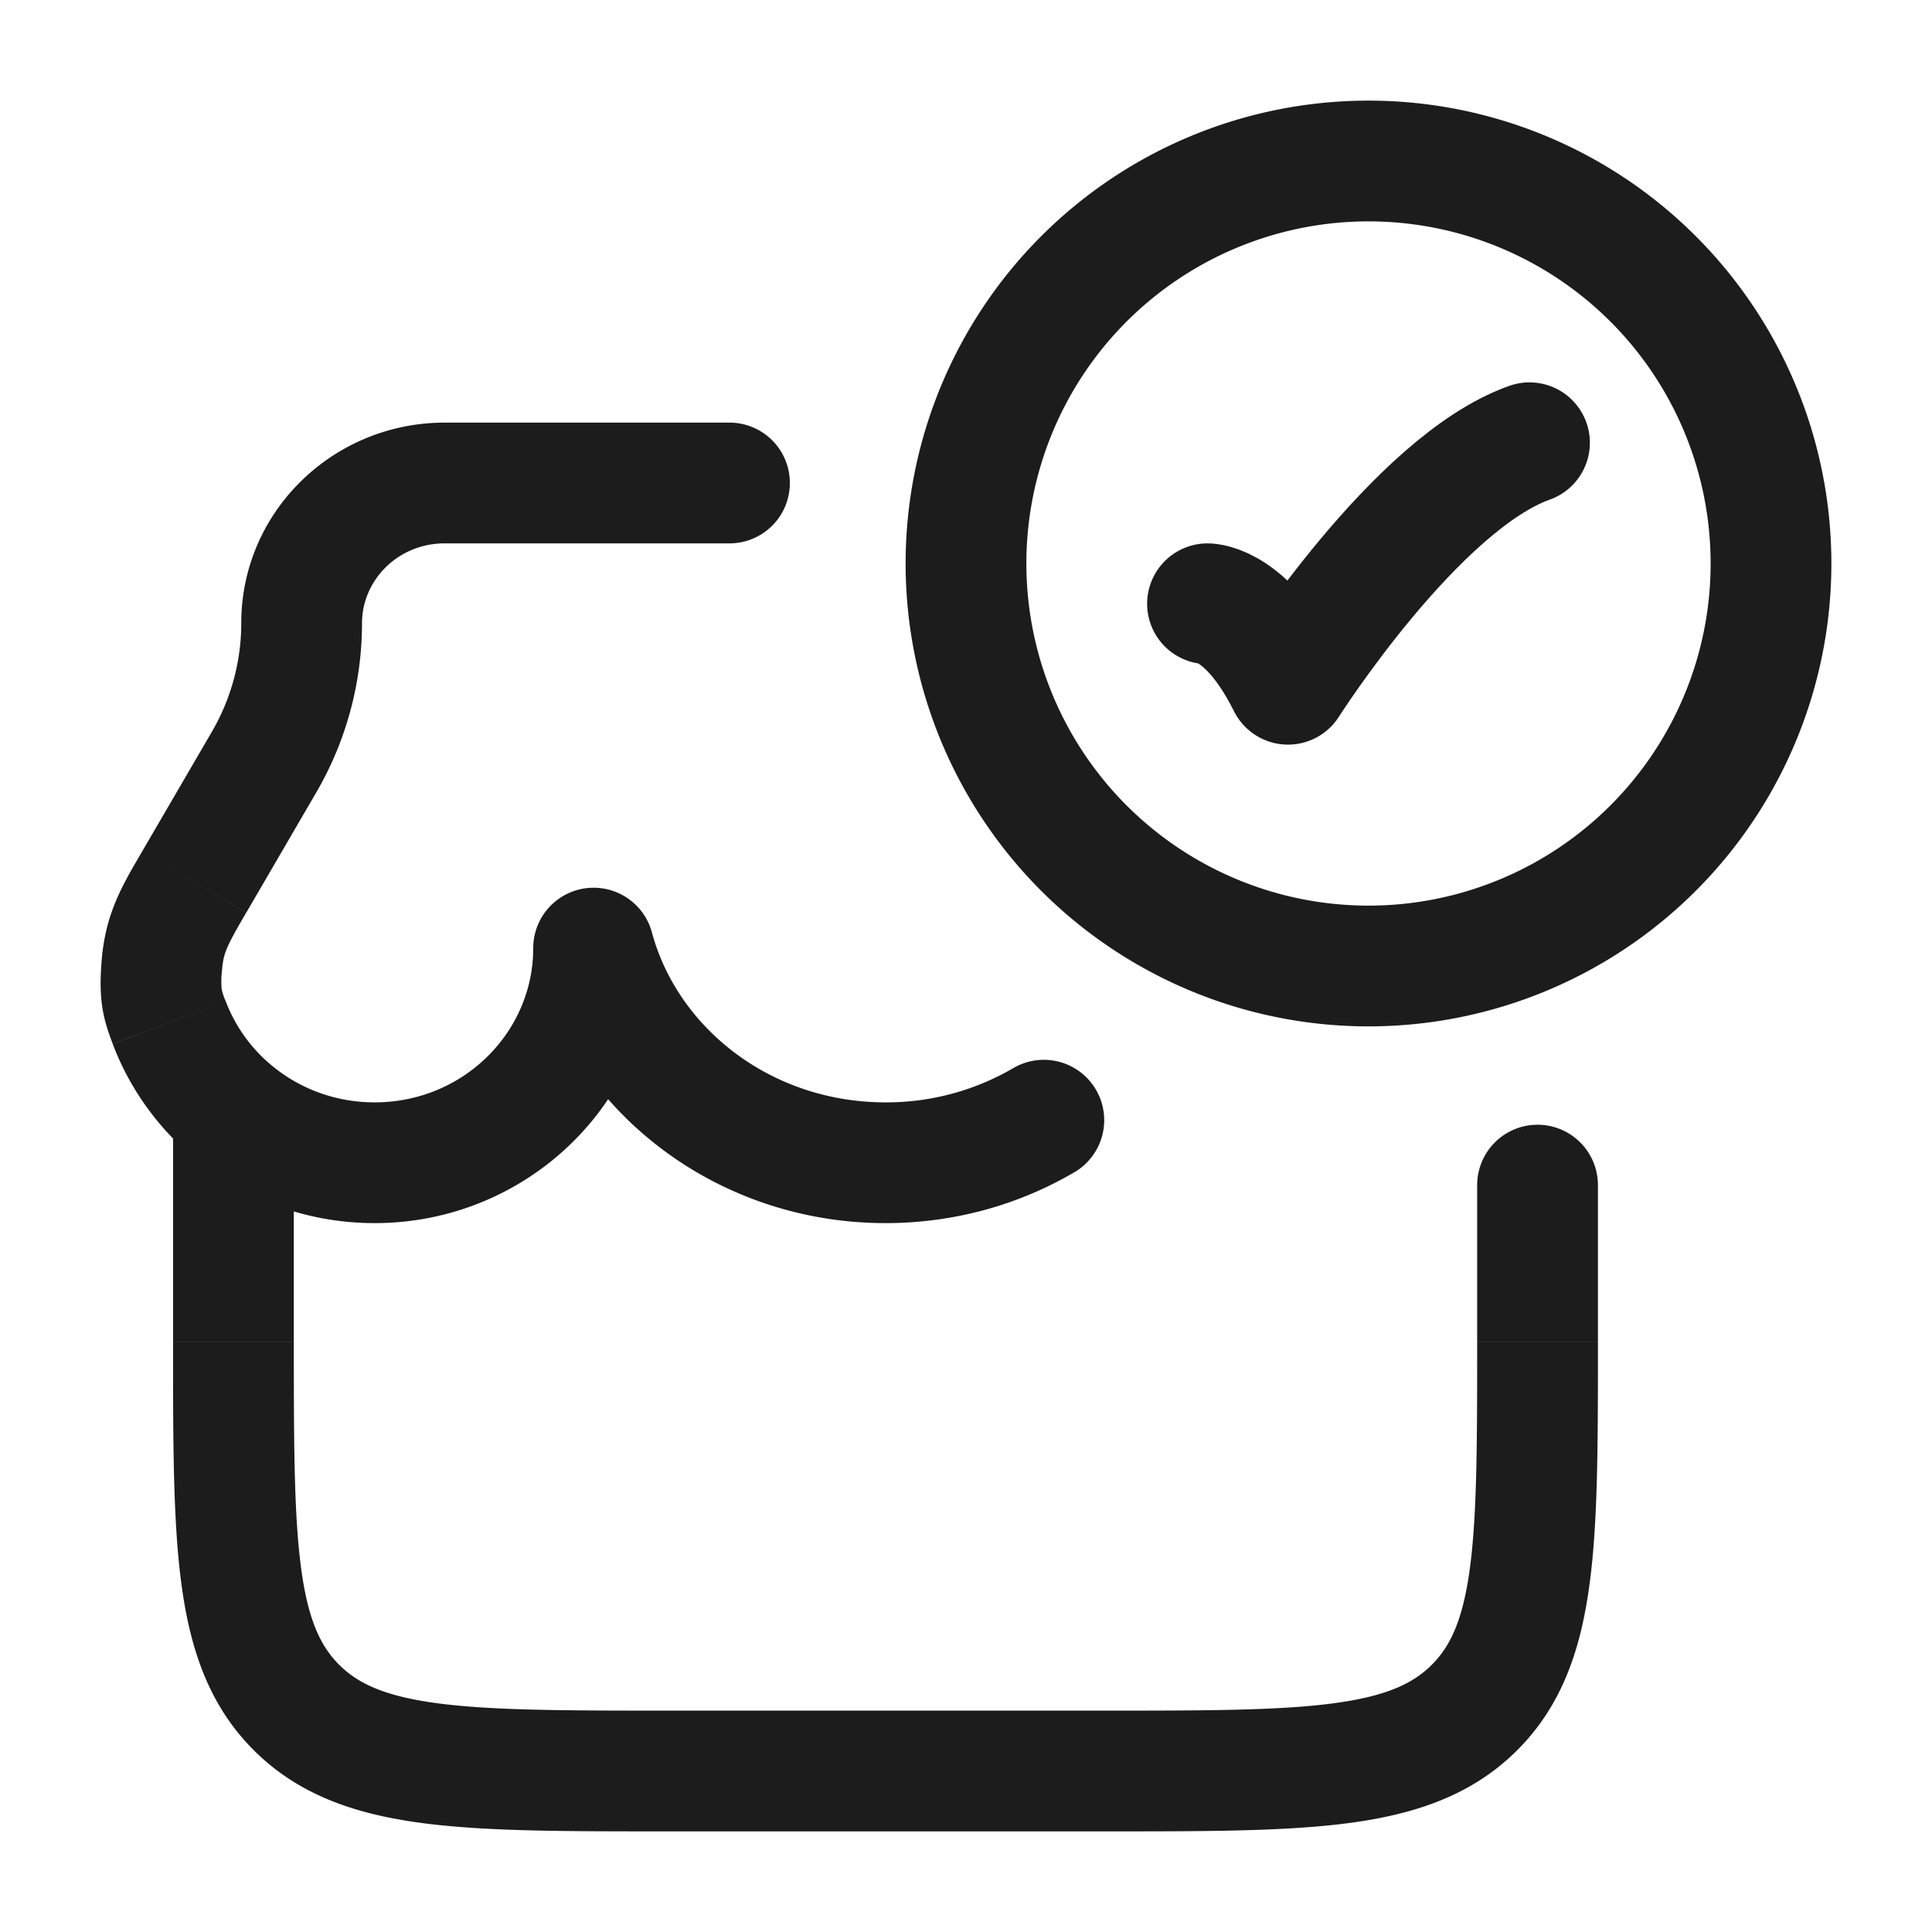 <svg xmlns="http://www.w3.org/2000/svg" width="24" height="24" fill="none" viewBox="0 0 24 24">
  <path stroke="#1B1C1B" stroke-linecap="round" stroke-linejoin="round" stroke-width="1.5" d="M15 7.5s.5 0 1 1c0 0 1.588-2.5 3-3"/>
  <path stroke="#1B1C1B" stroke-linecap="round" stroke-width="1.5" d="M22 7a5 5 0 1 1-10 0 5 5 0 0 1 10 0Z"/>
  <path fill="#1B1C1B" d="m7.374 11.778.724-.196a.75.75 0 0 0-1.474.196h.75ZM9.062 6.75a.75.75 0 1 0 0-1.5v1.5Zm4.29 7.809a.75.75 0 0 0-.762-1.292l.761 1.292Zm6.498.163a.75.75 0 0 0-1.5 0h1.5Zm-17.7-.906v2.85h1.5v-2.85h-1.5ZM8.3 22.75h5.4v-1.5H8.3v1.5Zm5.4 0c1.252 0 2.265.002 3.061-.104.817-.109 1.517-.342 2.075-.893l-1.054-1.068c-.232.23-.564.387-1.218.474-.675.09-1.57.091-2.864.091v1.5Zm4.65-6.083c0 1.278-.002 2.16-.092 2.825-.087.64-.245.965-.476 1.193l1.054 1.068c.56-.553.798-1.248.908-2.06.108-.788.106-1.79.106-3.026h-1.5Zm-16.2 0c0 1.235-.002 2.238.106 3.027.11.81.348 1.506.908 2.059l1.054-1.068c-.231-.228-.389-.552-.476-1.193-.09-.664-.092-1.547-.092-2.825h-1.5ZM8.3 21.25c-1.294 0-2.19-.002-2.864-.091-.654-.087-.986-.244-1.218-.474l-1.054 1.068c.558.551 1.258.784 2.075.893.796.106 1.81.104 3.061.104v-1.5Zm-1.676-9.472c0 1.044-.868 1.916-1.97 1.916v1.5c1.902 0 3.47-1.515 3.47-3.416h-1.5Zm-1.97 1.916c-.489 0-.933-.172-1.276-.456l-.956 1.156c.604.5 1.384.8 2.232.8v-1.5Zm-1.276-.456a1.923 1.923 0 0 1-.574-.8l-1.404.53c.212.56.568 1.05 1.022 1.426l.956-1.156Zm7.622.456c-1.421 0-2.58-.92-2.902-2.112l-1.448.392c.508 1.875 2.282 3.22 4.35 3.22v-1.5Zm-7.94-2.358.867-1.489-1.296-.755-.867 1.488 1.296.756Zm1.437-3.594c0-.534.446-.992 1.027-.992v-1.5c-1.382 0-2.527 1.102-2.527 2.492h1.5Zm-.57 2.105a4.18 4.18 0 0 0 .57-2.105h-1.5c0 .472-.126.938-.366 1.35l1.296.755Zm-1.123 2.591a.793.793 0 0 1-.05-.148 1.106 1.106 0 0 1 .005-.246l-1.495-.126c-.019.224-.021.418.009.607.03.19.09.341.127.442l1.404-.529Zm-1.04-1.858c-.242.415-.45.758-.5 1.338l1.495.126c.017-.205.053-.283.3-.708l-1.295-.756Zm3.76-3.83h3.538v-1.5H5.524v1.5Zm7.066 6.517a3.125 3.125 0 0 1-1.59.427v1.5c.859 0 1.665-.231 2.351-.635l-.76-1.292Zm7.26 3.4V14.72h-1.5v1.946h1.5Z"/>
</svg>
